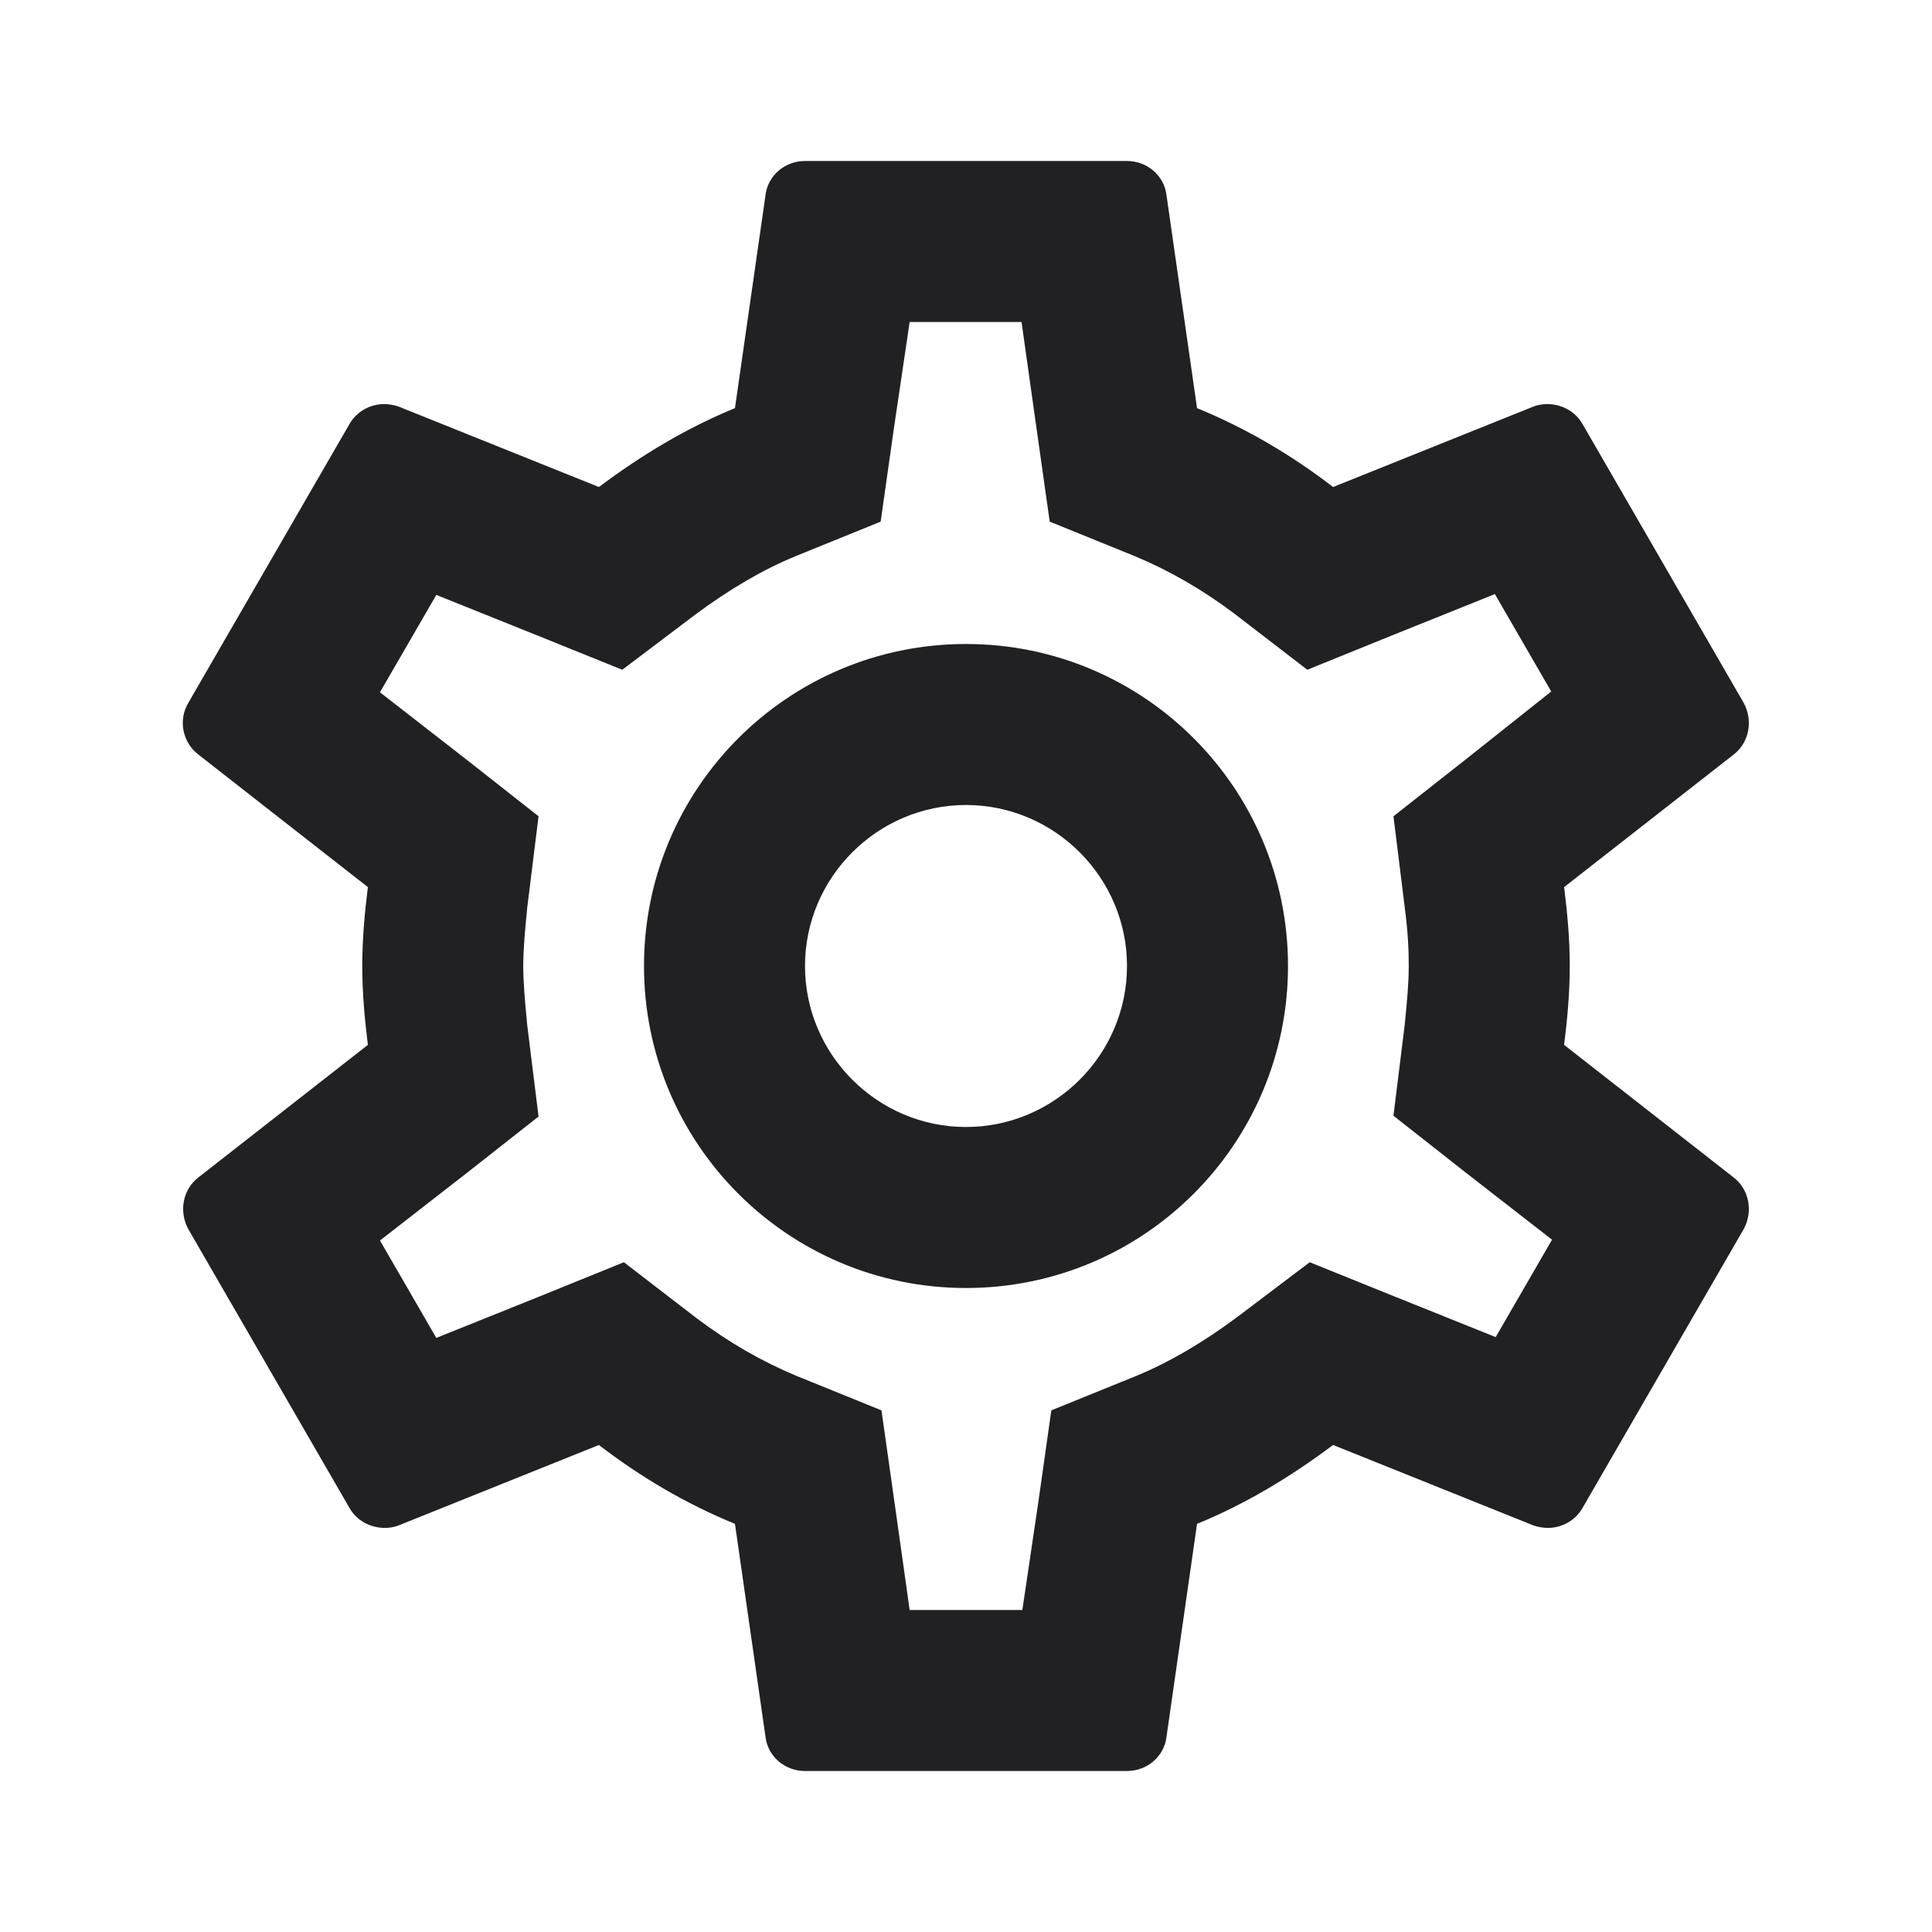 <svg width="36" height="36" viewBox="0 0 36 36" fill="none" xmlns="http://www.w3.org/2000/svg">
<path d="M29.145 19.47C29.205 18.99 29.25 18.51 29.25 18C29.25 17.49 29.205 17.01 29.145 16.53L32.31 14.055C32.595 13.83 32.67 13.425 32.49 13.095L29.49 7.905C29.355 7.665 29.1 7.53 28.83 7.53C28.74 7.53 28.65 7.545 28.575 7.575L24.84 9.075C24.06 8.475 23.22 7.98 22.305 7.605L21.735 3.63C21.69 3.27 21.375 3 21 3H15C14.625 3 14.31 3.27 14.265 3.63L13.695 7.605C12.78 7.98 11.94 8.49 11.16 9.075L7.425 7.575C7.335 7.545 7.245 7.53 7.155 7.53C6.9 7.53 6.645 7.665 6.51 7.905L3.51 13.095C3.315 13.425 3.405 13.83 3.69 14.055L6.855 16.53C6.795 17.01 6.75 17.505 6.75 18C6.75 18.495 6.795 18.99 6.855 19.47L3.69 21.945C3.405 22.17 3.33 22.575 3.51 22.905L6.51 28.095C6.645 28.335 6.9 28.47 7.17 28.47C7.26 28.47 7.35 28.455 7.425 28.425L11.16 26.925C11.94 27.525 12.78 28.02 13.695 28.395L14.265 32.37C14.31 32.73 14.625 33 15 33H21C21.375 33 21.69 32.73 21.735 32.37L22.305 28.395C23.22 28.02 24.06 27.51 24.84 26.925L28.575 28.425C28.665 28.455 28.755 28.47 28.845 28.47C29.1 28.47 29.355 28.335 29.49 28.095L32.49 22.905C32.67 22.575 32.595 22.17 32.31 21.945L29.145 19.47ZM26.175 16.905C26.235 17.37 26.25 17.685 26.25 18C26.25 18.315 26.22 18.645 26.175 19.095L25.965 20.79L27.3 21.84L28.92 23.1L27.87 24.915L25.965 24.15L24.405 23.52L23.055 24.54C22.41 25.02 21.795 25.38 21.18 25.635L19.59 26.28L19.35 27.975L19.05 30H16.95L16.665 27.975L16.425 26.28L14.835 25.635C14.19 25.365 13.59 25.02 12.99 24.57L11.625 23.52L10.035 24.165L8.13 24.93L7.08 23.115L8.7 21.855L10.035 20.805L9.825 19.11C9.78 18.645 9.75 18.3 9.75 18C9.75 17.7 9.78 17.355 9.825 16.905L10.035 15.21L8.7 14.16L7.08 12.9L8.13 11.085L10.035 11.85L11.595 12.48L12.945 11.46C13.59 10.98 14.205 10.62 14.82 10.365L16.41 9.72L16.65 8.025L16.95 6H19.035L19.32 8.025L19.56 9.72L21.15 10.365C21.795 10.635 22.395 10.98 22.995 11.43L24.36 12.48L25.95 11.835L27.855 11.07L28.905 12.885L27.3 14.16L25.965 15.21L26.175 16.905ZM18 12C14.685 12 12 14.685 12 18C12 21.315 14.685 24 18 24C21.315 24 24 21.315 24 18C24 14.685 21.315 12 18 12ZM18 21C16.35 21 15 19.65 15 18C15 16.35 16.35 15 18 15C19.65 15 21 16.35 21 18C21 19.65 19.65 21 18 21Z" fill="#212022"/>
</svg>
